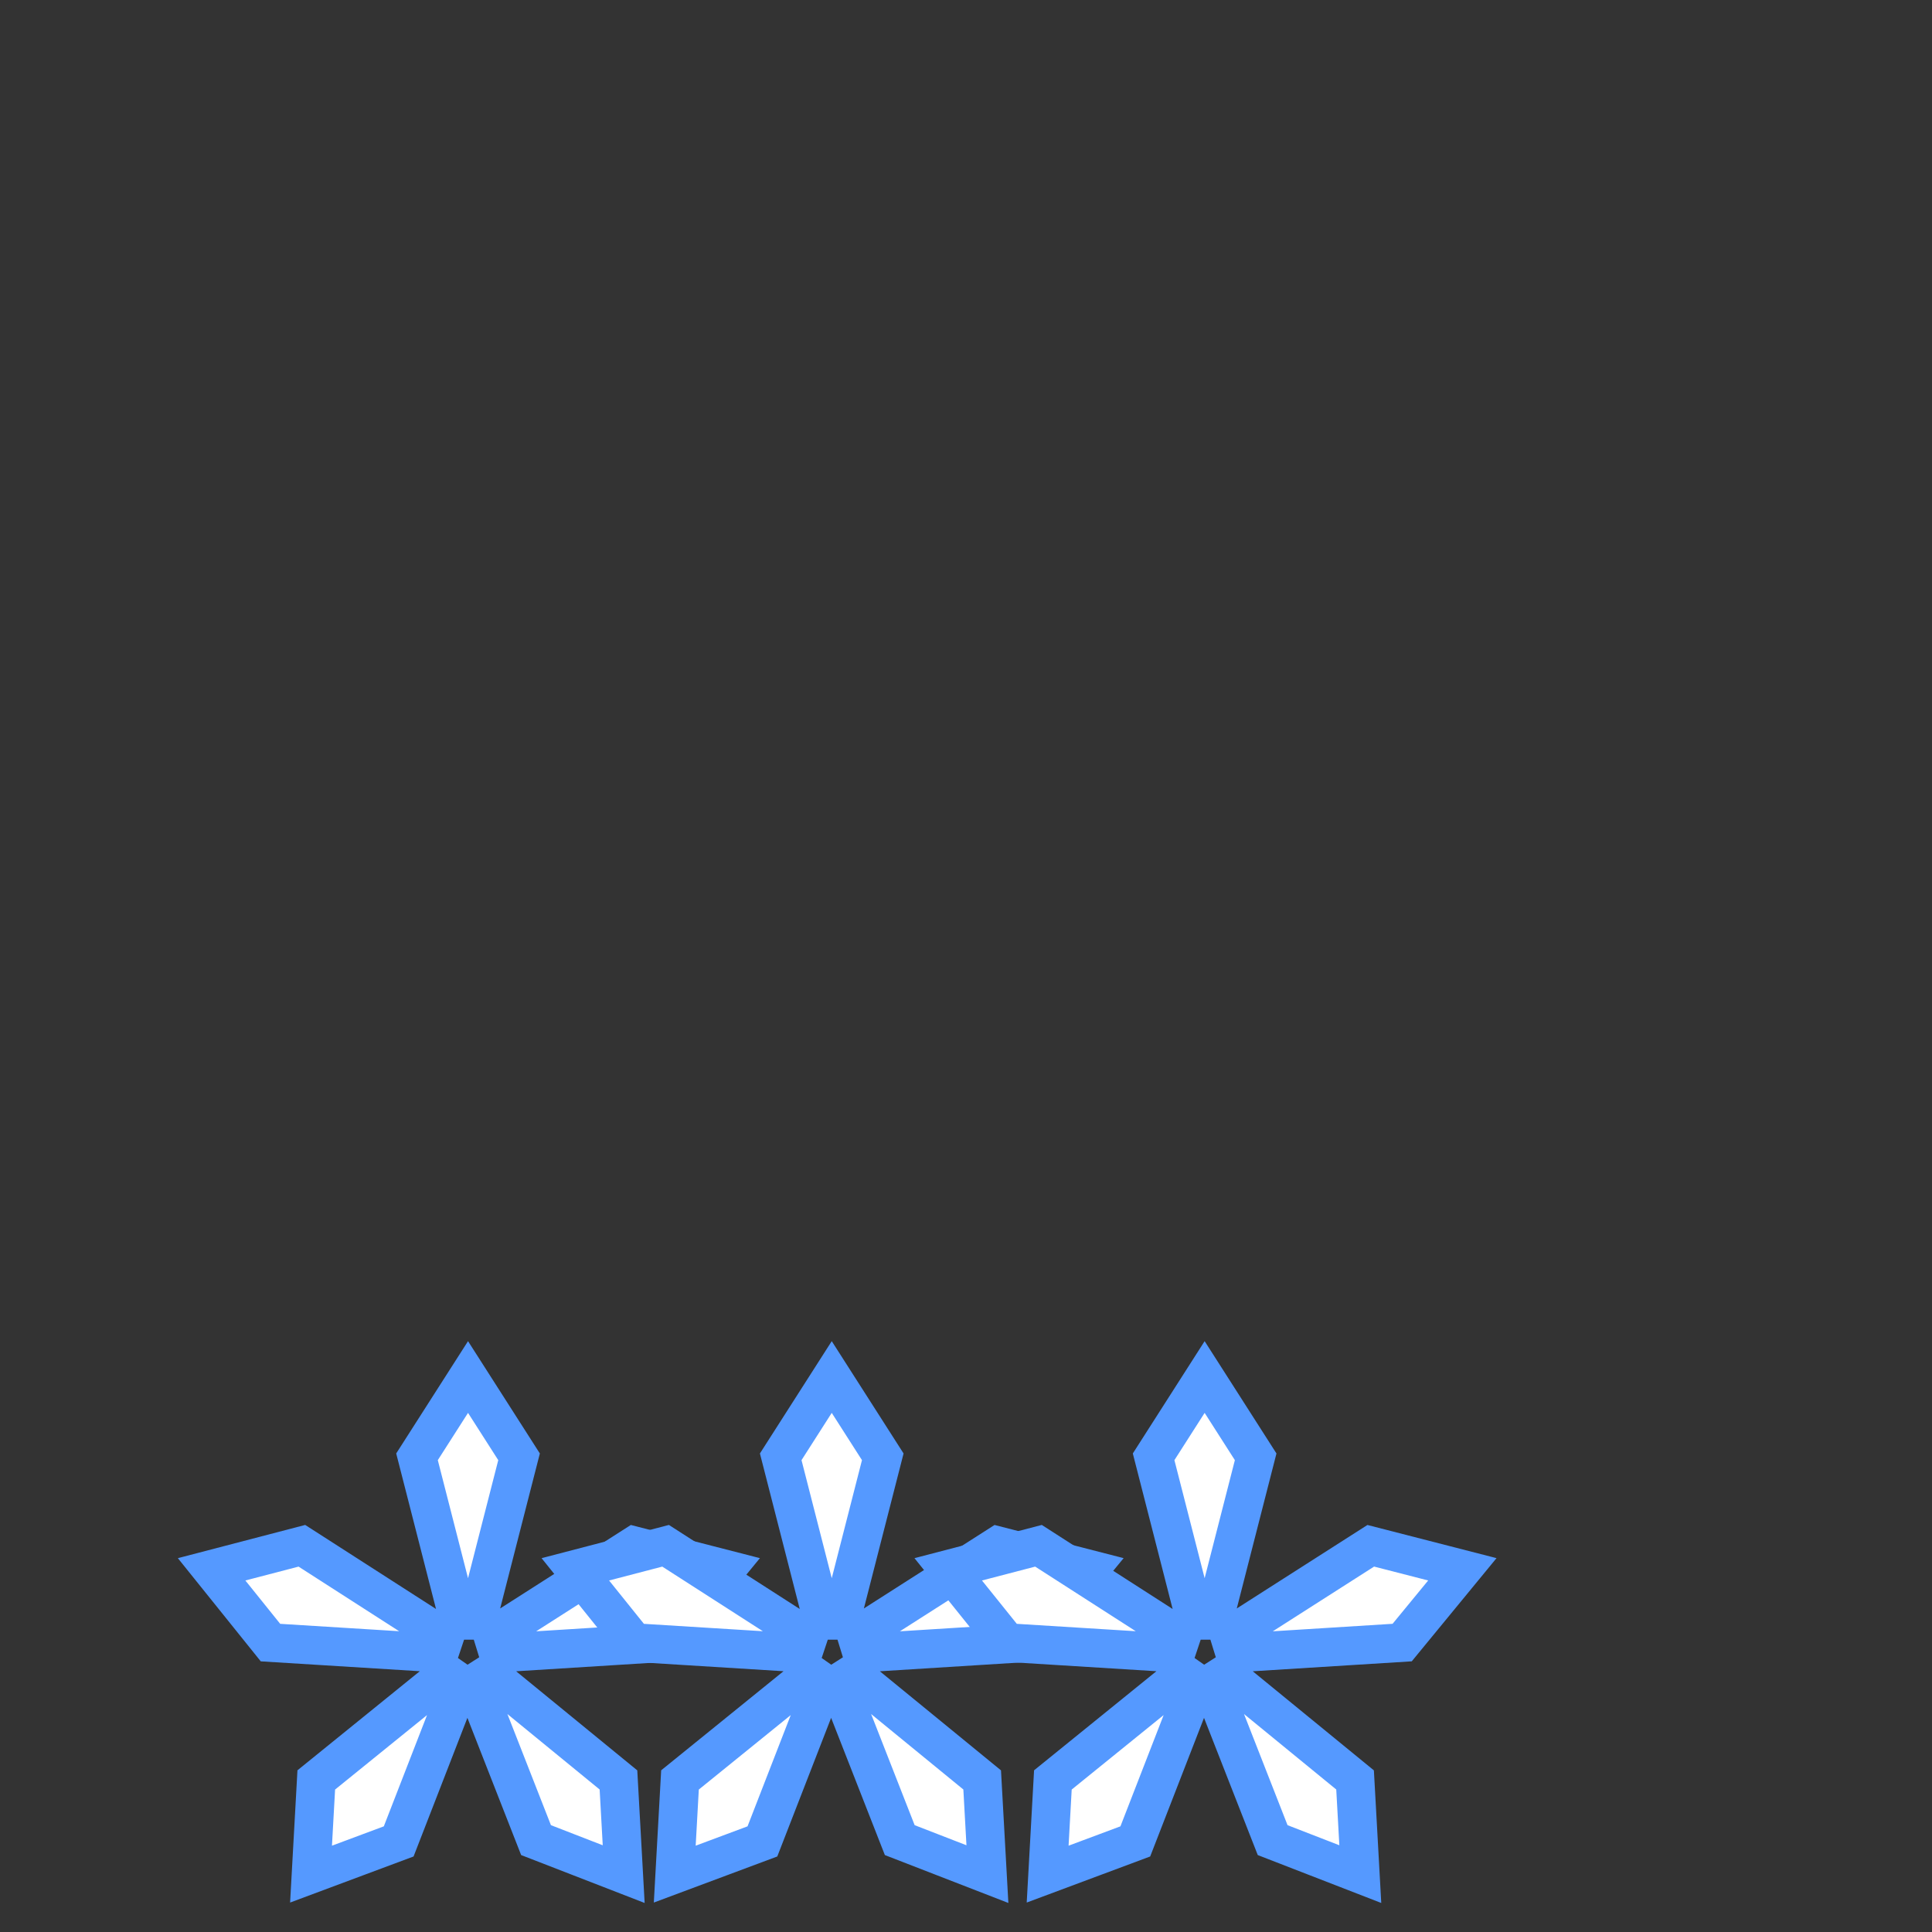 <?xml version="1.0" encoding="UTF-8" standalone="no"?>
<!-- Created with Inkscape (http://www.inkscape.org/) -->

<svg
   xmlns:dc="http://purl.org/dc/elements/1.1/"
   xmlns:cc="http://creativecommons.org/ns#"
   xmlns:rdf="http://www.w3.org/1999/02/22-rdf-syntax-ns#"
   xmlns:svg="http://www.w3.org/2000/svg"
   xmlns="http://www.w3.org/2000/svg"
   xmlns:sodipodi="http://sodipodi.sourceforge.net/DTD/sodipodi-0.dtd"
   xmlns:inkscape="http://www.inkscape.org/namespaces/inkscape"
   width="100mm"
   height="100mm"
   viewBox="0 0 100 100"
   version="1.1"
   id="svg8"
   inkscape:version="0.92.3 (2405546, 2018-03-11)"
   sodipodi:docname="weather-snow-heavy.svg">
  <rect x="0" y="0" width="100" height="100" fill="#333333" stroke="none"/>
  <defs
     id="defs2" />
  <sodipodi:namedview
     id="base"
     pagecolor="#ffffff"
     bordercolor="#666666"
     borderopacity="1.0"
     inkscape:pageopacity="0.0"
     inkscape:pageshadow="2"
     inkscape:zoom="2.8"
     inkscape:cx="88.595921"
     inkscape:cy="145.91538"
     inkscape:document-units="mm"
     inkscape:current-layer="layer1"
     showgrid="false"
     inkscape:snap-object-midpoints="true"
     inkscape:snap-page="true"
     inkscape:object-paths="true"
     inkscape:snap-intersection-paths="false"
     inkscape:snap-grids="false"
     inkscape:window-width="1853"
     inkscape:window-height="1145"
     inkscape:window-x="67"
     inkscape:window-y="27"
     inkscape:window-maximized="1"
     inkscape:snap-bbox="false"
     inkscape:bbox-paths="false"
     inkscape:bbox-nodes="false"
     inkscape:snap-center="false"
     inkscape:object-nodes="false"
     inkscape:snap-nodes="false" />
  <g
     inkscape:label="Ebene 1"
     inkscape:groupmode="layer"
     id="layer1"
     transform="translate(0,-197)">
    <g
       aria-label="*"
       style="font-style:normal;font-weight:normal;font-size:10.583px;line-height:1.25;font-family:sans-serif;letter-spacing:0px;word-spacing:0px;fill:#000000;fill-opacity:1;stroke:none;stroke-width:2;stroke-miterlimit:4;stroke-dasharray:none;paint-order:stroke markers fill"
       id="text5212"
       transform="translate(0.179,-1.211)">
      <path
         d="m 24.046,269.485 -2.641,4.13 2.167,8.464 h 0.948 l 2.167,-8.464 z m 8.599,8.735 -7.313,4.672 0.271,0.88 8.667,-0.542 3.115,-3.792 z m -7.516,6.636 -0.745,0.474 3.182,8.125 4.537,1.76 -0.271,-4.875 z m -2.167,0 -6.771,5.484 -0.271,4.875 4.537,-1.693 3.182,-8.193 z m -7.516,-6.636 -4.672,1.219 3.047,3.792 8.735,0.542 0.271,-0.812 z"
         style="font-style:normal;font-variant:normal;font-weight:normal;font-stretch:normal;font-family:'Bitstream Charter';-inkscape-font-specification:'Bitstream Charter';fill:#ffffff;stroke:#5599ff;stroke-width:2;stroke-miterlimit:4;stroke-dasharray:none;stroke-opacity:1;paint-order:stroke markers fill"
         id="path5214"
         inkscape:connector-curvature="0" />
    </g>
    <g
       aria-label="*"
       style="font-style:normal;font-weight:normal;font-size:10.583px;line-height:1.25;font-family:sans-serif;letter-spacing:0px;word-spacing:0px;fill:#000000;fill-opacity:1;stroke:none;stroke-width:2;stroke-miterlimit:4;stroke-dasharray:none;paint-order:stroke markers fill"
       id="text5212-3"
       transform="translate(19.005,-1.211)">
      <path
         d="m 24.046,269.485 -2.641,4.13 2.167,8.464 h 0.948 l 2.167,-8.464 z m 8.599,8.735 -7.313,4.672 0.271,0.88 8.667,-0.542 3.115,-3.792 z m -7.516,6.636 -0.745,0.474 3.182,8.125 4.537,1.76 -0.271,-4.875 z m -2.167,0 -6.771,5.484 -0.271,4.875 4.537,-1.693 3.182,-8.193 z m -7.516,-6.636 -4.672,1.219 3.047,3.792 8.735,0.542 0.271,-0.812 z"
         style="font-style:normal;font-variant:normal;font-weight:normal;font-stretch:normal;font-family:'Bitstream Charter';-inkscape-font-specification:'Bitstream Charter';fill:#ffffff;stroke:#5599ff;stroke-width:2;stroke-miterlimit:4;stroke-dasharray:none;stroke-opacity:1;paint-order:stroke markers fill"
         id="path5214-3"
         inkscape:connector-curvature="0" />
    </g>
    <g
       aria-label="*"
       style="font-style:normal;font-weight:normal;font-size:10.583px;line-height:1.25;font-family:sans-serif;letter-spacing:0px;word-spacing:0px;fill:#000000;fill-opacity:1;stroke:none;stroke-width:2;stroke-miterlimit:4;stroke-dasharray:none;paint-order:stroke markers fill"
       id="text5212-3-7"
       transform="translate(38.306,-1.211)">
      <path
         d="m 24.046,269.485 -2.641,4.13 2.167,8.464 h 0.948 l 2.167,-8.464 z m 8.599,8.735 -7.313,4.672 0.271,0.88 8.667,-0.542 3.115,-3.792 z m -7.516,6.636 -0.745,0.474 3.182,8.125 4.537,1.76 -0.271,-4.875 z m -2.167,0 -6.771,5.484 -0.271,4.875 4.537,-1.693 3.182,-8.193 z m -7.516,-6.636 -4.672,1.219 3.047,3.792 8.735,0.542 0.271,-0.812 z"
         style="font-style:normal;font-variant:normal;font-weight:normal;font-stretch:normal;font-family:'Bitstream Charter';-inkscape-font-specification:'Bitstream Charter';fill:#ffffff;stroke:#5599ff;stroke-width:2;stroke-miterlimit:4;stroke-dasharray:none;stroke-opacity:1;paint-order:stroke markers fill"
         id="path5214-3-3"
         inkscape:connector-curvature="0" />
    </g>
  </g>
</svg>
